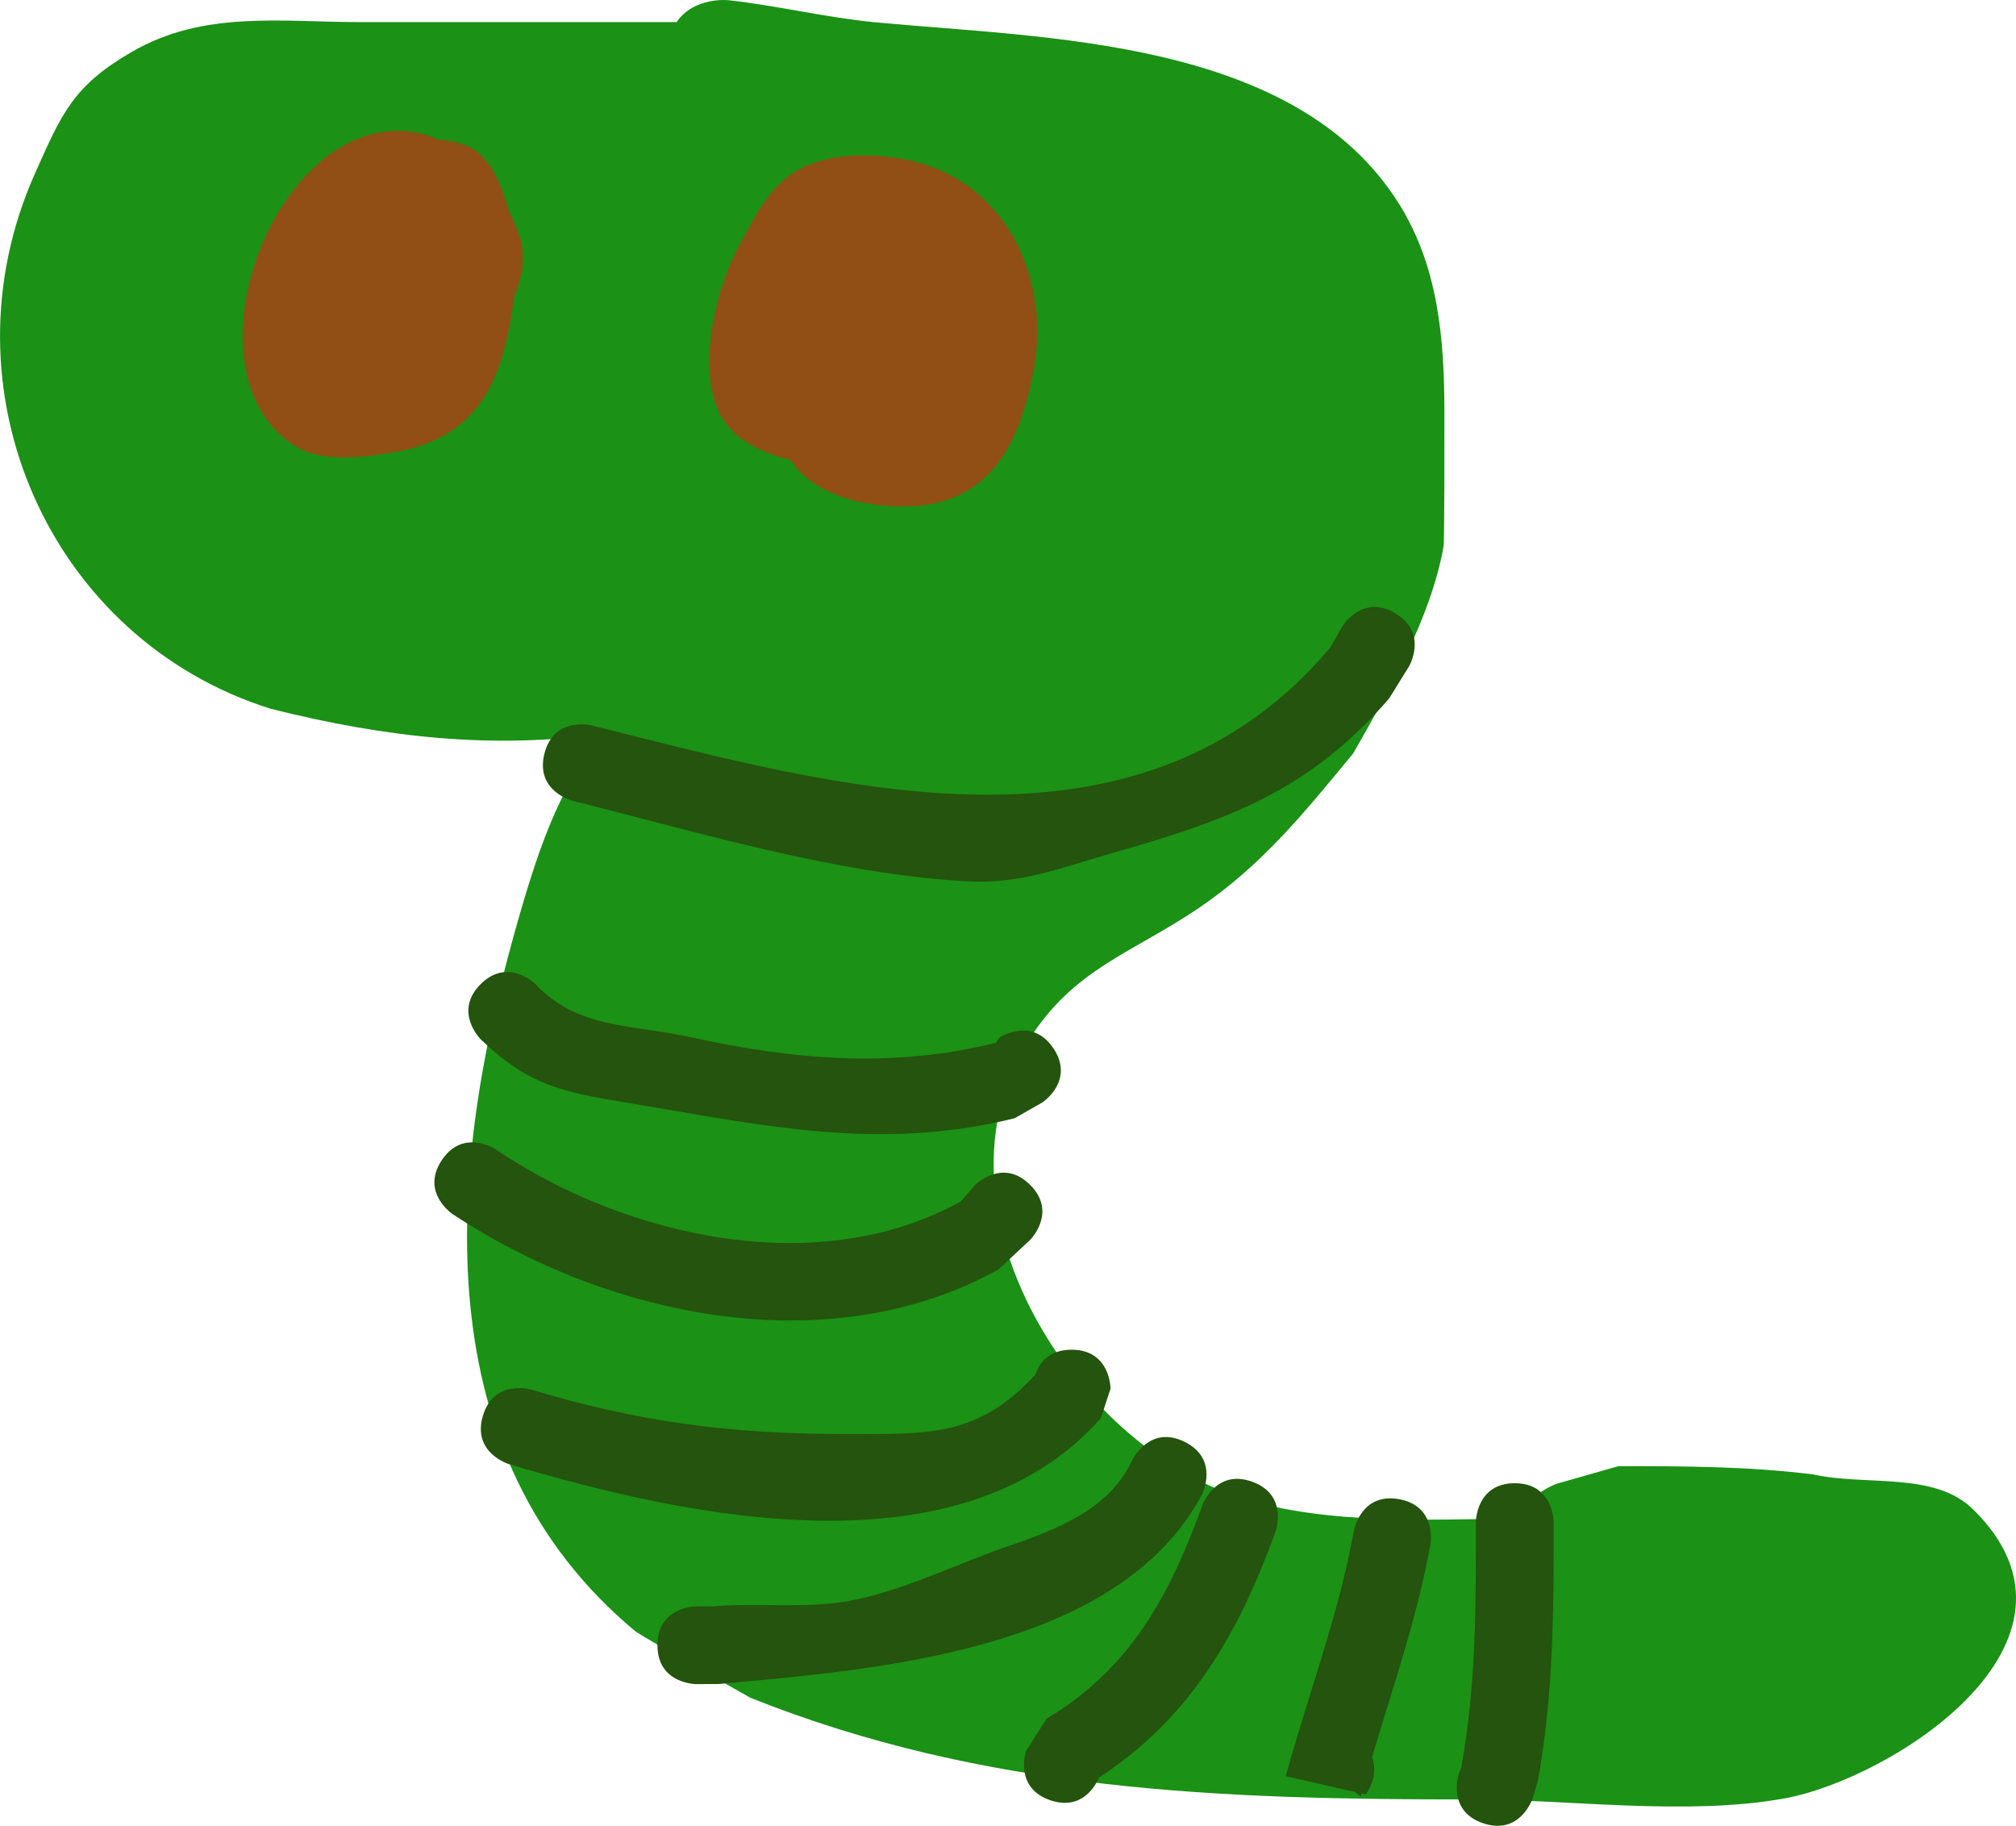 <svg version="1.1" xmlns="http://www.w3.org/2000/svg" xmlns:xlink="http://www.w3.org/1999/xlink" width="67.704" height="61.306" viewBox="0,0,67.704,61.306"><g transform="translate(-206.148,-149.347)"><g data-paper-data="{&quot;isPaintingLayer&quot;:true}" fill-rule="nonzero" stroke="none" stroke-width="0.5" stroke-linecap="butt" stroke-linejoin="miter" stroke-miterlimit="10" stroke-dasharray="" stroke-dashoffset="0" style="mix-blend-mode: normal"><g><path d="M258.416,199.171l2.082,-0.593c2.222,0 4.328,0.002 6.535,0.276c1.794,0.399 4.076,-0.11 5.385,1.179c4.518,4.453 -2.759,9.06 -6.365,9.705c-3.276,0.586 -7.188,0.03 -10.528,0.03c-8.379,0 -16.291,-0.26 -24.185,-3.418c-0.311,-0.177 -3.673,-2.077 -3.868,-2.239c-7.097,-5.919 -6.282,-15.389 -4.081,-23.312c0.776,-2.792 1.495,-4.978 2.994,-6.811c-3.649,0.51 -7.205,0.145 -11.14,-0.84c-7.436,-2.331 -11.152,-10.728 -7.929,-17.961c0.899,-2.019 1.28,-2.955 3.259,-4.099c2.419,-1.399 5,-0.999 7.652,-0.999c3.548,0 7.096,0 10.644,0c0.587,-0.863 1.746,-0.735 1.746,-0.735c1.653,0.184 3.279,0.585 4.935,0.742c5.699,0.542 14.105,0.529 17.586,6.105c1.319,2.113 1.512,4.538 1.518,6.942c0.001,0.5 0.006,4.358 -0.03,4.56c-0.425,2.39 -1.849,4.871 -3.038,6.948c-1.646,1.988 -3.057,3.759 -5.232,5.22c-2.22,1.491 -4.152,2.014 -5.651,4.389c-3.561,5.644 1.479,13.635 7.211,15.411c2.824,0.874 6.255,0.704 9.285,0.658c0.286,-0.846 1.217,-1.157 1.217,-1.157z" fill="#1b9116"/><path d="M223.417,159.306c-0.345,2.495 -0.965,4.747 -4.116,5.24c-1.108,0.173 -2.427,0.347 -3.352,-0.287c-3.761,-2.578 -0.536,-11.047 3.975,-10.495c0.345,0.042 0.661,0.136 0.948,0.272c0.491,0.037 0.956,0.131 1.323,0.434c0.595,0.493 0.828,1.268 1.071,2.035c0.126,0.246 0.241,0.517 0.341,0.814c0.194,0.573 0.097,1.275 -0.19,1.987z" fill="#914f16"/><path d="M232.721,164.797c-0.848,-0.197 -1.575,-0.544 -2.035,-1.034c-1.37,-1.461 -0.502,-4.721 0.272,-6.15c0.513,-0.947 1.036,-2.035 1.98,-2.555c0.993,-0.547 2.258,-0.57 3.379,-0.398c3.484,0.533 5.142,3.893 4.542,7.11c-0.42,2.25 -1.317,4.458 -4.124,4.575c-1.333,0.055 -2.897,-0.262 -3.805,-1.239c-0.078,-0.084 -0.148,-0.188 -0.21,-0.309z" fill="#914f16"/><path d="M253.012,169.944c1.119,0.672 0.448,1.791 0.448,1.791l-0.661,1.066c-2.714,3.132 -5.442,4.089 -9.318,5.196c-1.715,0.49 -3.058,1.048 -4.898,0.941c-4.413,-0.256 -8.926,-1.634 -13.202,-2.701c0,0 -1.267,-0.317 -0.95,-1.583c0.317,-1.267 1.583,-0.95 1.583,-0.95c8.245,2.065 18.364,5.007 24.802,-2.603l0.405,-0.71c0,0 0.672,-1.119 1.791,-0.448z" fill="#24540d"/><path d="M241.526,184.548c0.724,1.086 -0.362,1.81 -0.362,1.81l-0.94,0.536c-4.543,1.128 -8.482,0.235 -12.964,-0.512c-2.18,-0.363 -3.336,-0.567 -4.972,-2.141c0,0 -0.923,-0.923 0,-1.846c0.923,-0.923 1.846,0 1.846,0c1.436,1.521 3.25,1.343 5.221,1.78c3.412,0.756 6.801,1.05 10.235,0.186l0.125,-0.175c0,0 1.086,-0.724 1.81,0.362z" fill="#24540d"/><path d="M240.917,195.506c0.127,-0.375 0.441,-0.839 1.22,-0.839c1.306,0 1.306,1.306 1.306,1.306l-0.323,0.988c-4.691,5.318 -13.829,3.357 -19.879,1.548c0,0 -1.25,-0.375 -0.875,-1.626c0.375,-1.25 1.626,-0.875 1.626,-0.875c3.568,1.074 6.666,1.488 10.429,1.488c2.909,0 4.53,0.131 6.498,-1.99z" fill="#24540d"/><path d="M240.744,189.133c0.923,0.923 0,1.846 0,1.846l-1.061,0.99c-5.671,3.149 -13.054,1.631 -18.336,-1.856c0,0 -1.086,-0.724 -0.362,-1.81c0.724,-1.086 1.81,-0.362 1.81,-0.362c4.413,2.978 10.854,4.395 15.62,1.746l0.483,-0.554c0,0 0.923,-0.923 1.846,0z" fill="#24540d"/><path d="M228.226,204.59c0,-1.306 1.306,-1.306 1.306,-1.306l0.525,0.005c1.383,-0.124 2.839,0.05 4.203,-0.124c1.889,-0.241 3.856,-1.248 5.647,-1.866c1.726,-0.596 3.512,-1.256 4.278,-2.952c0,0 0.584,-1.168 1.752,-0.584c1.168,0.584 0.584,1.752 0.584,1.752c-2.811,5.292 -10.961,5.892 -16.227,6.376l-0.761,0.005c0,0 -1.306,0 -1.306,-1.306z" fill="#24540d"/><path d="M243.057,209.032c-0.102,0.243 -0.556,1.123 -1.628,0.766c-1.238,-0.413 -0.826,-1.651 -0.826,-1.651l0.695,-1.092c2.818,-1.677 4.137,-4.153 5.233,-7.173c0,0 0.446,-1.227 1.673,-0.781c1.227,0.446 0.781,1.673 0.781,1.673c-1.257,3.45 -2.859,6.253 -5.928,8.258z" fill="#24540d"/><path d="M251.666,209.519l-2.338,-0.532c0.768,-2.801 1.767,-5.366 2.29,-8.25c0,0 0.234,-1.284 1.518,-1.051c1.284,0.234 1.051,1.518 1.051,1.518c-0.455,2.494 -1.256,4.772 -1.963,7.148c0.251,0.638 -0.207,1.248 -0.207,1.248l-0.142,-0.032c-0.01,0.036 -0.019,0.071 -0.029,0.107z" fill="#24540d"/><path d="M255.963,210.569c-1.238,-0.413 -0.826,-1.651 -0.826,-1.651l0.083,-0.207c0.507,-2.785 0.493,-5.423 0.493,-8.255c0,0 0,-1.306 1.306,-1.306c1.306,0 1.306,1.306 1.306,1.306c0,2.987 -0.001,5.781 -0.536,8.722l-0.175,0.565c0,0 -0.413,1.238 -1.651,0.826z" fill="#24540d"/></g></g></g></svg>